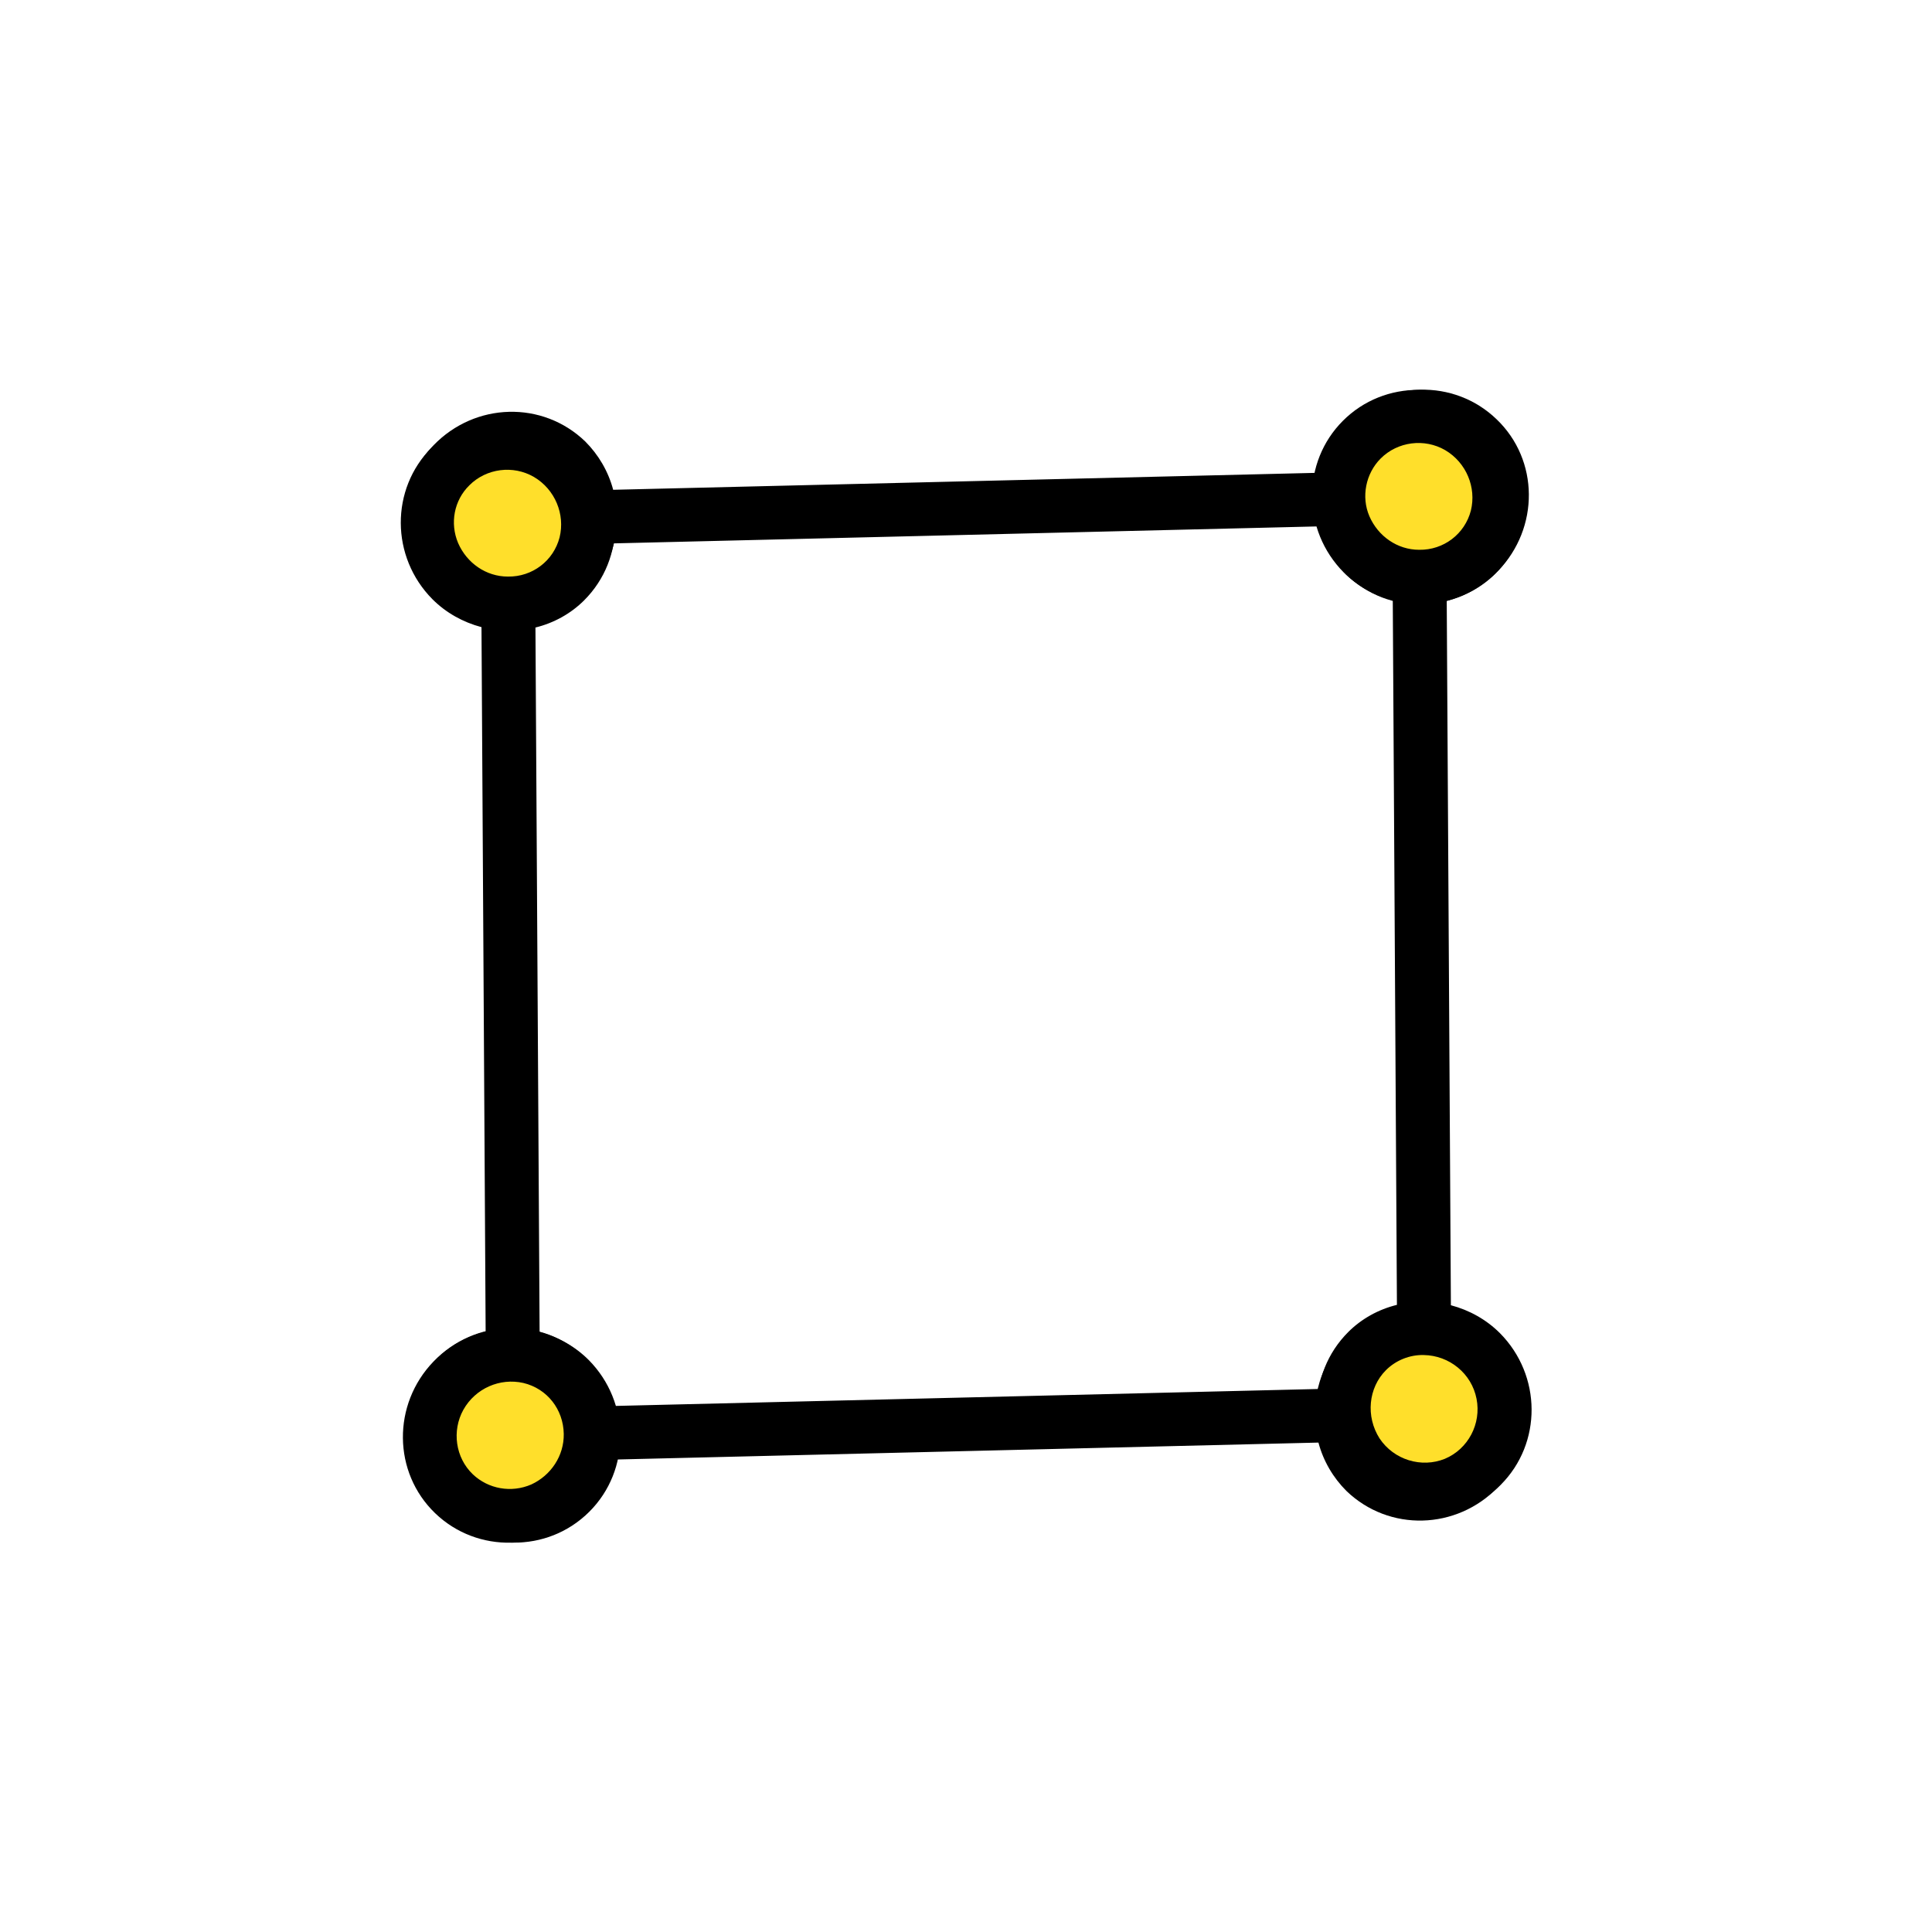 <?xml version="1.0" encoding="utf-8"?>
<!-- Generator: Adobe Illustrator 23.0.3, SVG Export Plug-In . SVG Version: 6.00 Build 0)  -->
<svg version="1.1" id="Capa_1" xmlns="http://www.w3.org/2000/svg" xmlns:xlink="http://www.w3.org/1999/xlink" x="0px" y="0px"
	 viewBox="0 0 512 512" style="enable-background:new 0 0 512 512;" xml:space="preserve">
<style type="text/css">
	.st0{fill:#FFDF2B;}
</style>
<g>
	<g>
		<g>
			
				<ellipse transform="matrix(0.695 -0.719 0.719 0.695 -57.647 139.185)" class="st0" cx="135.2" cy="137.5" rx="21.5" ry="21.2"/>
			
				<ellipse transform="matrix(0.695 -0.719 0.719 0.695 20.283 311.152)" class="st0" cx="376.8" cy="131.7" rx="21.5" ry="21.2"/>
		</g>
		<path d="M396.6,111.1c-11.2-10.8-29.2-10.4-40.2,1c-3.6,3.7-6,8.2-7.2,13.2l-186.7,4.5c-1.3-4.9-3.9-9.3-7.4-12.8
			c-11.3-10.9-29.2-10.4-40.2,1s-10.8,29.4,0.4,40.2s29.2,10.4,40.2-1c3.6-3.7,6-8.2,7.2-13.2l186.7-4.5c1.3,4.9,3.9,9.3,7.4,12.8
			c11.3,10.9,29.2,10.4,40.2-1S407.9,121.9,396.6,111.1z M125.3,147.8c-4.6-4.4-5.6-11.5-2.5-17.1c3.2-5.7,9.7-8.5,15.9-7.1
			c6.3,1.5,10.6,7,10.7,13.5l0,0l0,0c0.1,5.8-3.4,11-8.6,13.4C135.5,152.8,129.4,151.8,125.3,147.8L125.3,147.8z M366.8,142
			c-2.7-2.6-4.3-6.2-4.2-9.9l0,0l0,0c0-6.8,4.7-12.7,11.3-14.2c6.6-1.5,13.3,1.9,16,8.1c2.7,6.2,0.6,13.5-5.1,17.4
			C379.2,147.2,371.6,146.6,366.8,142L366.8,142z"/>
	</g>
	<g>
		<g>
			
				<ellipse transform="matrix(0.708 -0.706 0.706 0.708 -58.767 135.582)" class="st0" cx="134.5" cy="138.8" rx="21.2" ry="21.5"/>
			
				<ellipse transform="matrix(0.708 -0.706 0.706 0.708 -228.885 207.182)" class="st0" cx="136" cy="380.3" rx="21.2" ry="21.5"/>
		</g>
		<path d="M156.2,400.6c11-11,10.9-29-0.2-40.2c-3.6-3.6-8.1-6.1-13-7.4l-1.1-186.7c4.9-1.2,9.4-3.7,12.9-7.2
			c11.1-11.1,10.9-29-0.2-40.2c-11.2-11.2-29.2-11.3-40.2-0.3s-10.9,29,0.2,40.2c3.6,3.6,8.1,6.1,13,7.4l1.1,186.7
			c-4.9,1.2-9.4,3.7-12.9,7.2c-11.1,11.1-10.9,29,0.2,40.2C127.1,411.5,145.1,411.7,156.2,400.6z M124.4,128.6
			c4.5-4.5,11.6-5.4,17.1-2.2c5.6,3.3,8.3,9.9,6.8,16c-1.6,6.2-7.2,10.5-13.7,10.4l0,0l0,0c-5.8,0-10.9-3.6-13.2-8.9
			C119.2,138.7,120.3,132.6,124.4,128.6L124.4,128.6z M125.8,370.2c2.6-2.6,6.3-4.1,10-4l0,0l0,0c6.8,0.1,12.7,4.9,14,11.6
			c1.3,6.6-2.2,13.3-8.4,15.9c-6.2,2.5-13.5,0.3-17.3-5.4C120.4,382.4,121.1,374.9,125.8,370.2L125.8,370.2z"/>
	</g>
	<g>
		<g>
			
				<ellipse transform="matrix(0.695 -0.719 0.719 0.695 -232.294 213.346)" class="st0" cx="135.2" cy="380.4" rx="21.5" ry="21.2"/>
			
				<ellipse transform="matrix(0.695 -0.719 0.719 0.695 -154.437 385.285)" class="st0" cx="376.7" cy="374.6" rx="21.5" ry="21.2"/>
		</g>
		<path d="M396.6,353.9c-11.2-10.8-29.2-10.4-40.2,1c-3.6,3.7-6,8.2-7.2,13.2l-186.7,4.5c-1.3-4.9-3.9-9.3-7.4-12.8
			c-11.3-10.9-29.2-10.4-40.2,1s-10.8,29.4,0.4,40.2c11.2,10.8,29.2,10.4,40.2-1c3.6-3.7,6-8.2,7.2-13.2l186.7-4.5
			c1.3,4.9,3.9,9.3,7.4,12.8c11.3,10.9,29.2,10.4,40.2-1S407.9,364.8,396.6,353.9z M125.3,390.7c-4.6-4.4-5.6-11.5-2.5-17.1
			c3.2-5.7,9.7-8.5,15.9-7.1c6.3,1.5,10.6,7,10.7,13.5l0,0l0,0c0.1,5.8-3.4,11-8.6,13.4C135.5,395.7,129.4,394.6,125.3,390.7
			L125.3,390.7z M366.8,384.8c-2.7-2.6-4.3-6.2-4.2-9.9l0,0l0,0c0-6.8,4.7-12.7,11.3-14.2c6.6-1.5,13.3,1.9,16,8.1
			s0.6,13.5-5.1,17.4C379.2,390,371.6,389.5,366.8,384.8L366.8,384.8z"/>
	</g>
	<g>
		<g>
			
				<ellipse transform="matrix(0.708 -0.706 0.706 0.708 16.805 304.089)" class="st0" cx="376" cy="131.7" rx="21.2" ry="21.5"/>
			
				<ellipse transform="matrix(0.708 -0.706 0.706 0.708 -153.314 375.689)" class="st0" cx="377.5" cy="373.2" rx="21.2" ry="21.5"/>
		</g>
		<path d="M397.7,393.5c11-11,10.9-29-0.2-40.2c-3.6-3.6-8.1-6.1-13-7.4l-1.1-186.7c4.9-1.2,9.4-3.7,12.9-7.2
			c11.1-11.1,10.9-29-0.2-40.2c-11.2-11.2-29.2-11.3-40.2-0.3s-10.9,29,0.2,40.2c3.6,3.6,8.1,6.1,13,7.4l1.1,186.7
			c-4.9,1.2-9.4,3.7-12.9,7.2c-11.1,11.1-10.9,29,0.2,40.2C368.6,404.4,386.6,404.6,397.7,393.5z M365.9,121.5
			c4.5-4.5,11.6-5.4,17.1-2.2c5.6,3.3,8.3,9.9,6.8,16c-1.6,6.2-7.2,10.5-13.7,10.4l0,0l0,0c-5.8,0-10.9-3.6-13.2-8.9
			C360.7,131.7,361.9,125.5,365.9,121.5L365.9,121.5z M367.3,363.1c2.6-2.6,6.3-4.1,10-4l0,0l0,0c6.8,0.1,12.7,4.9,14,11.6
			c1.3,6.6-2.2,13.3-8.4,15.9c-6.2,2.5-13.5,0.3-17.3-5.4C361.9,375.4,362.6,367.8,367.3,363.1L367.3,363.1z"/>
	</g>
</g>
</svg>

